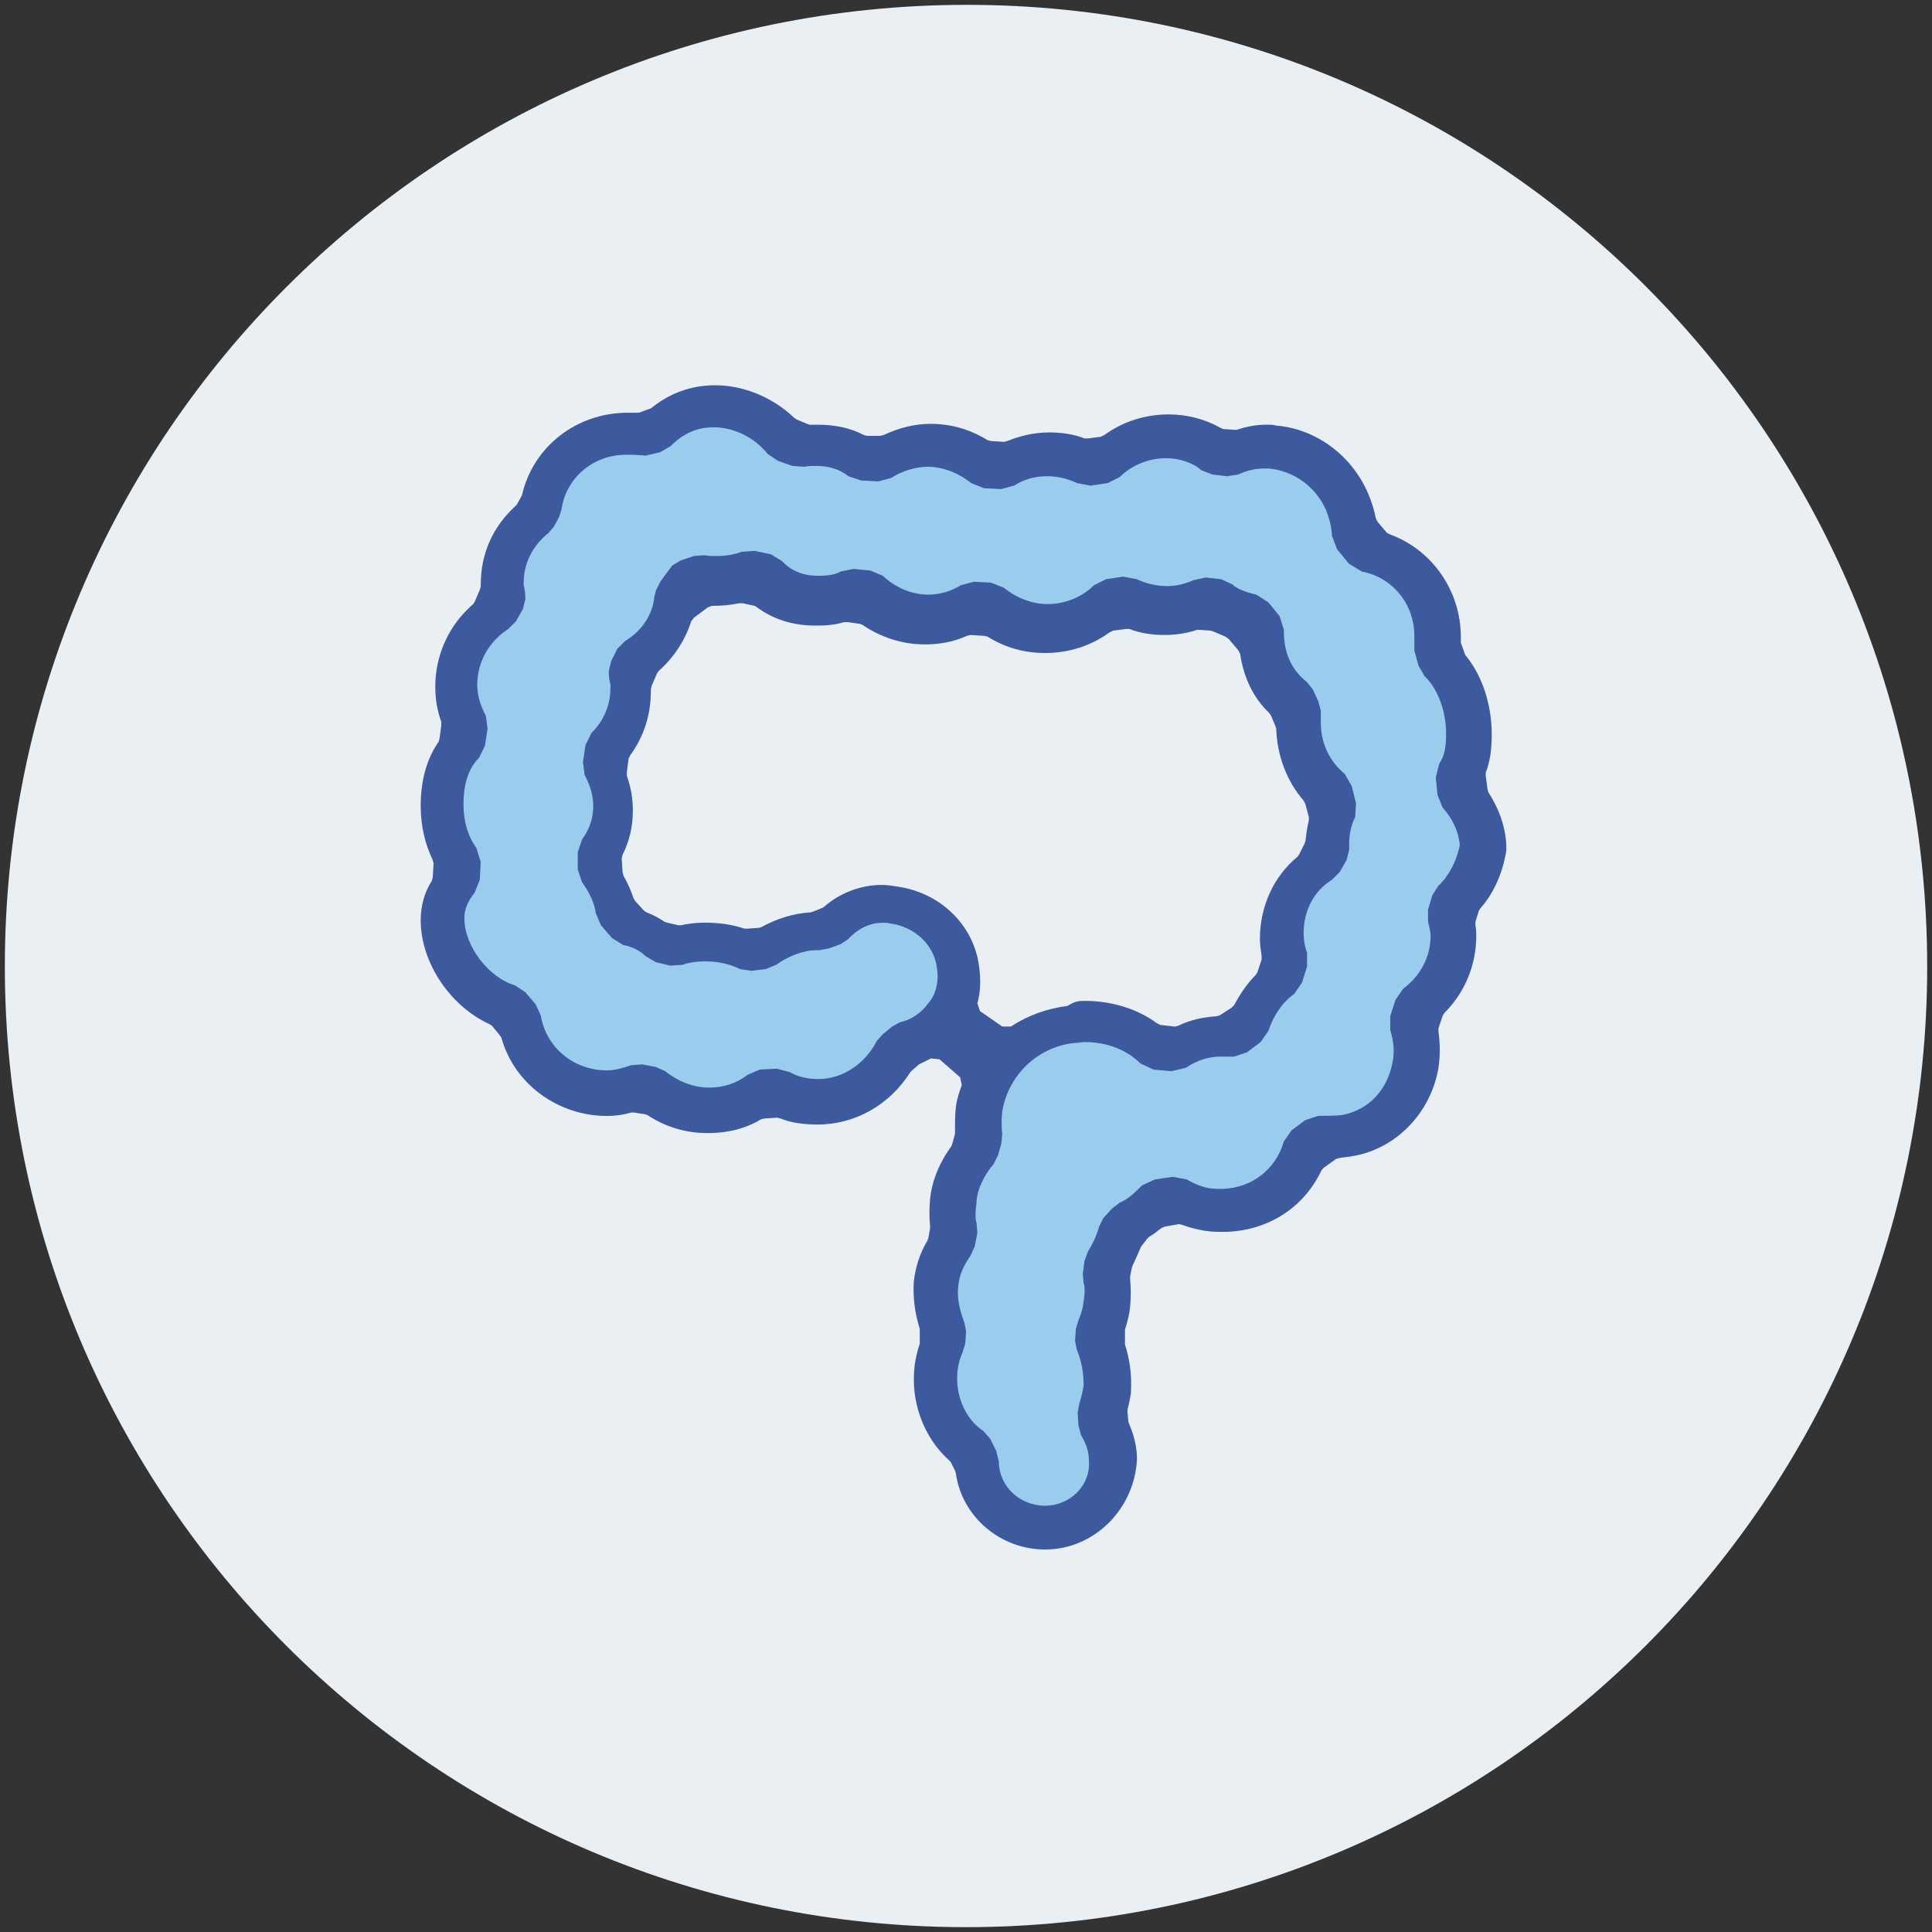 <?xml version="1.0" encoding="utf-8"?>
<!-- Generator: Adobe Illustrator 24.0.0, SVG Export Plug-In . SVG Version: 6.00 Build 0)  -->
<svg version="1.1" id="Layer_1" xmlns="http://www.w3.org/2000/svg" xmlns:xlink="http://www.w3.org/1999/xlink" x="0px" y="0px"
	 viewBox="0 0 566.93 566.93" style="enable-background:new 0 0 566.93 566.93;" xml:space="preserve">
<rect x="0" y="0" width="566.93" height="566.93" fill="#333333" stroke="none"/>
<style type="text/css">
	.st0{fill:#E9EFF3;}
	.st1{fill:#3D5A9E;}
	.st2{fill:#9ACCEE;}
</style>
<path class="st0" d="M1.42,283.59c0,155.7,126.28,281.92,282.05,281.92s282.05-126.22,282.05-281.92S439.49,1.42,283.72,1.42
	S1.42,127.89,1.42,283.59L1.42,283.59z"/>
<path class="st1" d="M306.69,454.69c-13.11,0-24.45-9.57-26.21-22.42l-0.25-0.76l-1.26-2.52l-0.5-0.5
	c-7.56-6.8-11.34-17.38-10.08-27.71c0.25-2.02,0.76-4.28,1.51-6.55v-4.28c-1.51-4.79-2.02-9.32-1.76-13.86
	c0.5-4.28,1.76-8.31,4.03-12.09l0.25-0.76l0.5-2.77v-0.76c-0.25-2.27-0.25-5.04,0-7.81c0.5-5.29,2.77-10.83,6.3-15.62l0.25-0.76
	l0.76-2.77V332c0-2.27,0-4.53,0.25-7.05c0.25-2.27,1.01-4.53,1.76-6.55l-0.5-2.27l-6.05-5.29l-2.52-0.25l-3.02,1.51l-0.5,0.25
	l-2.02,1.76l-0.5,0.5c-6.05,9.57-16.13,15.37-27.22,15.37c-4.03,0-7.81-0.5-10.84-1.76l-1.01-0.25l-3.78,0.25l-1.01,0.25
	c-4.54,2.77-9.83,4.03-15.63,4.03c-6.3,0-12.35-1.76-17.64-5.29l-0.76-0.25l-3.28-0.5h-0.76c-2.52,0.76-5.04,1.01-7.06,1.01
	c-14.37,0-27.22-9.32-31-22.93l-0.5-0.76l-2.27-2.77l-0.76-0.5c-11.59-5.29-20.16-18.14-20.16-30.48c0-4.03,1.01-8.06,3.28-11.59
	l0.25-1.01l0.25-4.03l-0.25-1.01c-2.27-4.79-3.53-10.08-3.53-15.87c0-7.56,1.76-13.86,5.29-18.9l0.25-1.01l0.5-3.78v-1.01
	c-1.26-3.53-1.76-6.8-1.76-10.33c0-9.32,4.03-18.14,11.09-24.19l0.5-0.76l1.51-3.53l0.25-1.01v-0.5c0-9.07,3.53-16.88,10.08-22.93
	l0.5-0.5l1.26-2.27l0.25-0.5c3.28-14.36,16.13-24.19,31-24.19h3.28l2.77-1.01l0.76-0.25c5.55-4.53,11.85-6.8,18.9-6.8
	c8.32,0,16.89,3.53,23.19,9.57l0.76,0.5l3.02,1.26l0.76,0.25h2.52c5.04,0,9.58,1.01,13.36,3.02l1.01,0.25h3.78l1.01-0.25
	c4.28-2.02,9.07-3.28,13.61-3.28c6.05,0,11.59,1.51,16.89,4.79l1.01,0.25l3.78,0.25l1.01-0.25c3.78-1.51,7.81-2.52,12.35-2.52
	c3.53,0,7.06,0.5,10.33,1.76h1.01l3.78-0.5l1.01-0.5c5.55-4.03,12.1-6.05,18.9-6.05c5.04,0,10.33,1.26,14.87,3.78l1.01,0.5
	l3.28,0.25h0.76c3.02-1.01,5.8-1.51,8.82-1.51c1.01,0,1.76,0,2.77,0.25c11.85,1.01,22.18,8.82,26.97,19.9
	c1.01,2.27,1.76,4.79,2.27,7.31l0.5,1.01l2.77,3.28l1.01,0.5c12.35,4.53,20.67,16.63,20.67,29.98v1.76l1.01,2.77l0.25,0.76
	c5.04,6.05,7.81,14.61,7.81,23.43c0,4.28-0.5,8.06-1.76,11.09v1.01l0.5,3.78l0.25,1.01c3.28,5.04,5.29,10.83,5.29,16.38v0.76
	c-1.01,6.3-3.53,12.35-7.56,16.88l-0.5,0.76l-1.01,3.28v1.01c0.25,1.26,0.25,2.27,0.25,3.02c0,8.57-3.28,16.63-9.33,22.67l-0.5,0.76
	l-1.26,3.78v1.01c0.5,3.53,0.5,7.05,0,10.58c-2.27,13.35-12.6,23.93-25.46,25.95c-1.26,0.25-2.27,0.25-3.53,0.5l-1.01,0.25
	l-3.53,2.52l-0.76,0.76c-5.04,10.83-15.38,17.64-27.73,18.14h-2.52c-3.53,0-7.06-0.76-10.59-2.02l-1.01-0.25l-4.28,0.76l-1.01,0.5
	c-1.26,1.01-2.27,1.76-3.53,2.52l-0.5,0.5l-1.76,2.27l-0.25,0.5c-0.76,1.76-1.51,3.53-2.27,5.04l-0.25,0.76l-0.5,2.52v0.76
	c0.25,2.52,0.25,5.29,0,8.31c-0.25,2.02-0.76,4.28-1.51,6.55v4.28c1.51,4.79,2.02,9.32,1.76,13.86v0.5
	c-0.25,1.26-0.5,3.02-1.01,4.79v0.76l0.25,2.77l0.25,0.76c1.51,3.53,2.27,6.8,2.27,10.33C332.91,442.85,321.06,454.69,306.69,454.69
	L306.69,454.69z M318.29,293.7c7.81,0,15.38,2.27,21.17,6.55l1.01,0.5l4.28,0.5l1.01-0.25c3.53-1.76,7.31-2.52,11.09-2.77l1.01-0.25
	l3.53-2.27l0.76-0.76c1.76-3.28,3.78-6.3,6.3-8.82l0.5-0.76l1.26-3.78v-1.01c-0.25-1.76-0.5-3.53-0.5-5.04
	c0-9.57,4.03-18.39,11.09-24.19l0.5-0.76l1.51-3.02l0.25-0.76c0.25-2.02,0.5-4.03,1.01-6.05v-1.01l-1.01-3.78l-0.5-1.01
	c-5.04-5.79-7.81-13.35-8.07-21.16l-0.25-0.76l-1.26-3.02l-0.5-0.76c-4.79-4.53-7.56-10.58-8.57-17.38l-0.5-1.01l-2.77-3.28
	l-1.01-0.76c-1.26-0.5-2.27-1.01-3.53-1.51l-0.76-0.25l-3.28-0.25h-0.76c-3.02,1.01-6.3,1.51-9.58,1.51c-3.53,0-7.06-0.5-10.33-1.76
	h-1.01l-3.78,0.5l-1.01,0.5c-5.55,4.03-12.1,6.05-18.9,6.05c-6.05,0-11.59-1.51-16.89-4.79l-1.01-0.25l-4.03-0.25l-1.01,0.25
	c-3.78,1.76-8.07,2.52-12.35,2.52c-6.55,0-12.85-2.02-18.4-5.79l-0.76-0.25l-3.53-0.5h-1.01c-3.28,1.01-6.55,1.01-8.57,1.01
	c-6.3,0-12.1-1.76-16.89-5.29l-0.76-0.5l-3.53-0.76h-1.01c-2.52,0.5-5.04,0.76-7.56,0.76h-0.5l-1.26,0.5l-4.03,3.02l-0.76,1.01
	c-1.76,5.54-5.04,10.58-9.58,14.61l-0.5,0.76l-1.51,3.53l-0.25,1.01v0.5c0,7.05-2.02,13.35-6.05,18.9l-0.5,1.01l-0.5,4.03v1.01
	c1.26,3.53,1.76,6.8,1.76,10.33c0,4.53-1.01,8.82-3.02,12.85l-0.25,1.01l0.25,4.03l0.25,1.01c1.26,2.27,2.27,4.53,3.02,6.8l0.5,0.76
	l2.52,2.77l0.76,0.5c2.02,0.76,3.78,1.76,5.29,2.77l0.76,0.25l3.28,0.76h0.76c2.27-0.5,4.54-0.76,7.06-0.76
	c4.03,0,7.81,0.5,11.59,1.76h0.76l3.53-0.25l0.76-0.25c4.54-2.52,9.58-4.03,14.37-4.28l0.76-0.25l2.52-1.01l0.5-0.25
	c4.79-4.28,11.09-6.55,17.14-6.55c1.51,0,3.02,0.25,4.54,0.5c12.6,1.76,22.43,11.34,23.95,23.43c0.5,3.53,0.5,7.31-0.5,10.83
	l0.76,2.27l6.55,4.53h2.52c5.04-3.28,10.59-5.29,16.64-6.05C315.51,293.7,316.78,293.7,318.29,293.7L318.29,293.7z"/>
<path class="st2" d="M306.69,441.84c-7.56,0-13.61-5.79-13.61-13.1l-0.76-3.02l-1.76-3.53l-2.02-2.27
	c-5.55-3.78-8.32-10.83-7.56-17.64c0.25-2.27,0.76-3.78,1.51-5.54l0.76-2.52l0.25-3.53l-0.5-2.52c-1.51-4.03-2.27-7.56-1.76-11.09
	c0.25-2.77,1.51-5.79,3.53-8.57l1.26-2.77l0.76-4.03l-0.25-3.02c-0.25-0.5-0.5-2.02,0-5.54v-0.5c0.25-3.78,2.27-7.81,5.04-11.09
	l1.26-2.52l1.01-3.53l0.25-2.77c-0.25-2.02-0.25-4.03,0-6.55c1.76-10.83,10.59-19.15,21.42-20.16c1.01,0,2.02-0.25,2.77-0.25
	c6.55,0,12.35,2.27,16.38,6.3l3.78,1.76l5.29,0.5l4.28-1.01c3.28-2.27,6.81-3.28,10.08-3.28h4.03l3.78-1.26l4.03-3.02l2.27-3.28
	c1.51-4.53,4.03-8.31,7.56-10.83l2.27-3.28l1.51-4.79v-4.03c-0.76-2.02-1.01-4.03-1.01-5.79c0-6.55,3.02-12.35,8.32-15.62l2.27-2.27
	l2.02-3.53l0.76-3.02v-2.02c0-2.27,0.5-5.04,1.76-7.56l0.25-4.03l-1.26-5.04l-2.02-3.53c-4.54-3.78-7.06-9.07-7.06-15.12v-3.53
	l-0.76-2.77l-1.51-3.28l-1.76-2.27c-4.54-3.53-6.81-8.57-6.81-14.86v-0.5l-1.26-4.03l-3.28-4.03l-3.53-2.27
	c-3.28-0.76-5.8-1.76-7.06-3.02l-3.28-1.51l-4.54-0.5l-3.53,0.76c-2.27,1.01-4.79,1.76-7.81,1.76c-3.02,0-6.3-0.76-8.82-2.02
	l-4.03-0.76l-5.04,0.76l-3.53,1.76c-3.53,3.53-8.57,5.54-13.61,5.54c-4.54,0-9.07-1.76-12.85-4.79l-3.78-1.51l-5.04-0.25l-3.78,1.01
	c-2.77,1.76-6.3,2.77-9.58,2.77c-4.79,0-9.58-2.02-13.36-5.54l-3.53-1.51l-5.04-0.5l-3.78,0.76c-0.76,0.5-2.52,1.26-6.55,1.26
	c-4.54,0-8.07-1.51-10.59-4.28l-3.28-2.02l-4.79-1.01l-3.78,0.25c-2.02,0.76-4.54,1.26-7.31,1.26c-1.26,0-2.52,0-3.78-0.25
	l-3.02,0.25l-3.78,1.26l-2.52,1.51l-2.27,3.02l-1.26,1.76l-1.26,2.52l-0.5,2.02c-0.5,5.04-3.53,9.83-8.57,12.85l-2.27,2.27
	l-1.76,3.53l-0.76,3.02c0,1.76,0.25,3.02,0.5,4.03v0.76c0,5.04-1.76,9.57-5.55,13.35l-1.76,3.53l-0.76,5.04l0.5,3.78
	c1.76,3.28,2.52,6.3,2.52,9.07c0,2.52-0.5,6.05-3.28,9.83l-1.26,3.78v5.04l1.26,3.78c2.27,3.02,3.78,6.55,4.03,9.07l1.51,3.53
	l3.28,3.78l3.28,2.02c2.77,0.5,5.04,1.76,6.55,3.28l3.02,1.76l4.28,1.01l3.53-0.25c2.02-0.76,4.54-1.01,6.81-1.01
	c3.53,0,7.06,0.76,10.08,2.27l3.28,0.5l4.28-0.5l3.02-1.26c3.53-2.52,8.07-4.28,11.59-4.28h1.01l2.77-0.5l3.53-1.26l2.27-1.51
	c2.77-3.02,6.3-4.79,10.08-4.79c0.76,0,1.51,0,2.27,0.25h0.25c6.81,1.01,12.35,6.05,13.36,12.6c0.76,4.28-0.25,8.31-2.52,10.83
	c-2.27,3.02-5.04,4.79-8.32,5.54l-2.27,1.26l-2.77,2.27l-1.76,2.02c-3.53,6.8-10.08,11.09-17.14,11.09c-3.53,0-6.05-0.76-8.32-2.02
	l-3.78-1.01l-5.04,0.25l-3.53,1.51c-3.28,2.52-7.06,3.78-11.34,3.78c-4.54,0-9.07-1.76-12.85-4.79l-2.77-1.26l-4.03-0.76l-3.28,0.25
	c-2.02,0.76-4.79,1.51-7.06,1.51c-9.83,0-17.9-6.8-19.41-16.12l-1.51-3.28l-3.02-3.53l-3.02-2.02
	c-7.81-2.27-14.87-11.59-14.87-19.65c0-2.77,1.01-5.04,3.02-7.56l1.51-3.78l0.25-5.29l-1.26-4.03c-2.52-3.53-3.78-7.81-3.78-12.85
	c0-6.05,1.51-10.58,4.54-13.6l1.76-3.53l0.76-5.04l-0.5-3.78c-1.76-3.28-2.52-6.3-2.52-9.07c0-6.55,3.28-12.6,9.07-16.38l2.27-2.27
	l2.02-3.53l0.76-3.02c0-1.76-0.25-3.02-0.5-4.03v-0.76c0-5.54,2.52-10.83,7.31-14.61l1.51-1.76l1.51-2.77l0.76-2.27
	c1.26-9.32,9.33-16.12,18.9-16.12h2.77h-0.5l3.53,0.25l4.28-1.01l3.02-1.76c3.78-3.78,7.81-5.54,12.6-5.54
	c6.05,0,12.1,3.02,15.88,7.81l3.02,2.02l4.28,1.51l3.53,0.25c0.76-0.25,2.27-0.25,3.53-0.25c2.52,0,6.3,0.5,9.33,3.02l3.78,1.26
	l5.04,0.25l3.78-1.01c3.02-2.02,7.31-3.28,10.59-3.28c4.54,0,9.07,1.76,12.85,4.79l3.78,1.51l5.04,0.25l3.78-1.01
	c2.77-1.76,6.05-2.77,9.58-2.77c3.28,0,6.3,0.76,8.82,2.02l4.03,0.76l5.04-0.76l3.53-1.76c3.53-3.53,8.57-5.54,13.61-5.54
	c3.78,0,7.81,1.26,10.33,3.53l3.28,1.26l4.28,0.5l3.28-0.5c2.77-1.26,5.04-1.76,7.56-1.76h1.51c7.31,0.76,13.61,5.29,16.64,12.09
	c1.01,2.52,1.76,5.29,1.76,7.56l1.51,4.03l3.53,4.28l3.78,2.27c9.07,1.76,15.38,9.57,15.38,18.9v4.28l1.26,4.53l1.76,3.02
	c3.78,3.53,6.3,10.08,6.3,16.88c0,4.03-0.5,6.55-2.02,8.82l-1.01,4.03l0.5,5.04l1.51,3.78c3.02,3.28,4.79,7.31,5.04,11.09
	c-1.01,4.79-3.28,9.07-6.3,11.84l-1.76,2.77l-1.26,4.28v3.53c0.76,2.77,0.76,4.03,0.76,4.03c0,6.3-3.02,11.84-8.07,15.62l-2.27,3.28
	l-1.51,4.79v4.03c1.01,3.28,1.26,6.05,0.76,9.07c-1.51,8.57-7.06,14.36-14.87,15.87c-2.27,0.25-4.54,0.25-7.06,0.25l-3.78,1.26
	l-4.03,3.02l-2.27,3.28c-2.27,8.06-9.33,13.6-17.9,13.86h-1.76c-2.77,0-5.8-1.01-8.82-2.77l-4.03-0.76l-5.29,0.76l-3.78,1.76
	c-2.77,2.77-4.54,4.28-6.55,5.04l-2.27,1.76l-2.52,2.77l-1.26,2.52c-0.76,2.77-2.02,5.29-3.28,7.31l-1.01,2.77l-0.5,3.78l0.25,2.77
	c0.25,0.5,0.5,2.02,0,5.29c-0.25,2.27-0.76,3.78-1.51,5.54l-0.76,2.52l-0.25,3.53l0.5,2.52c1.51,3.78,2.02,7.05,2.02,10.58
	c-0.25,1.76-0.76,3.78-1.26,5.29l-0.5,2.77l0.25,3.78l0.76,2.77c1.51,2.52,2.27,4.79,2.27,7.05
	C320.3,435.8,314,441.84,306.69,441.84L306.69,441.84z"/>
</svg>

